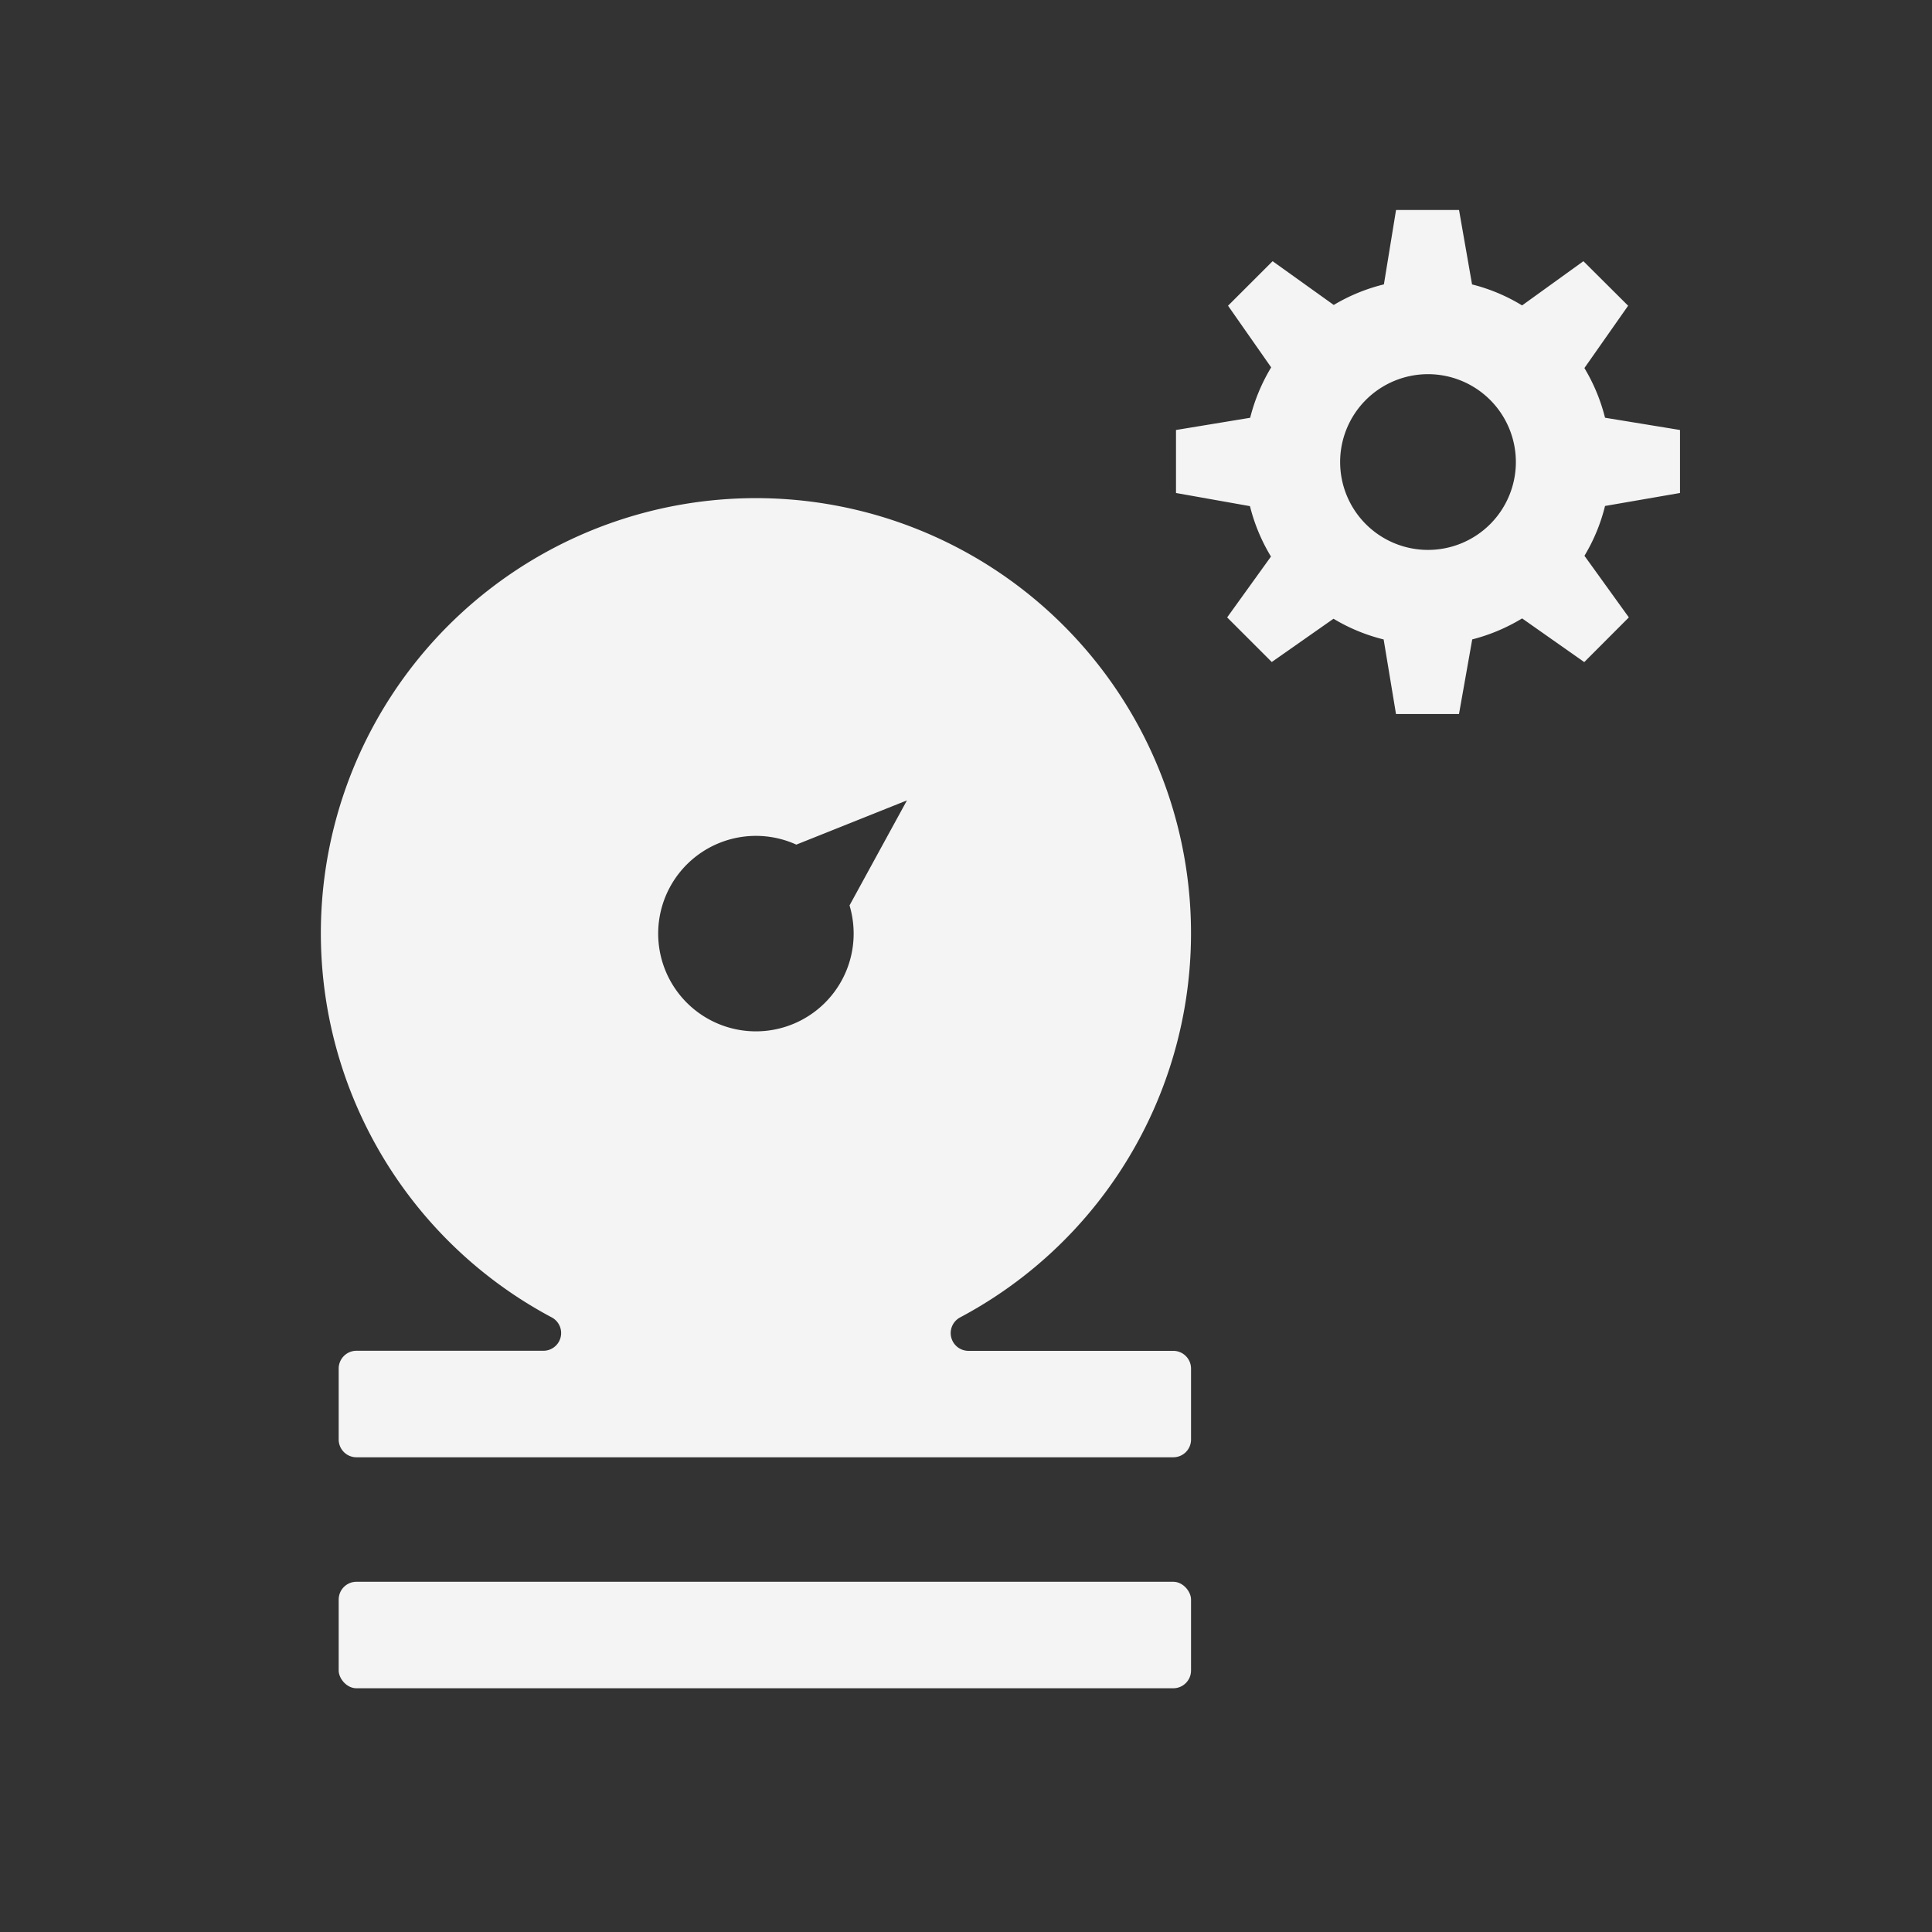 <svg id="Artwork" xmlns="http://www.w3.org/2000/svg" viewBox="0 0 46 46"><rect x="0" y="0" width="46" height="46" fill="#333333" stroke="none"/><defs><style>.cls-1{fill:#f4f4f4;}.cls-2{fill:none;}</style></defs><title>Sensor_AirPressure_Settings</title><rect class="cls-1" x="8.064" y="37.661" width="20.294" height="2.536" rx="0.423" ry="0.423"/><path class="cls-1" d="M27.936,32.163H23.06a.423.423,0,0,1-.193-.8,10.359,10.359,0,1,0-9.724.007.422.422,0,0,1-.2.791H8.487a.424.424,0,0,0-.423.423v1.69a.423.423,0,0,0,.423.423H27.936a.422.422,0,0,0,.422-.423v-1.69A.423.423,0,0,0,27.936,32.163Zm-7.611-9.936A2.327,2.327,0,1,1,18.96,20.11l2.634-1.053-1.367,2.5A2.365,2.365,0,0,1,20.325,22.227Z"/><path class="cls-1" d="M34,13.093A2.092,2.092,0,1,1,36.092,11,2.092,2.092,0,0,1,34,13.093m6-1.355v-1.5l-1.785-.292a4.356,4.356,0,0,0-.491-1.183l1.041-1.484L37.7,6.219,36.24,7.272a4.275,4.275,0,0,0-1.191-.5L34.739,5h-1.5l-.289,1.771a4.335,4.335,0,0,0-1.194.49L30.3,6.219l-1.061,1.06,1.027,1.468a4.384,4.384,0,0,0-.5,1.2L28,10.238v1.5l1.761.313a4.333,4.333,0,0,0,.5,1.2L29.218,14.7l1.062,1.062,1.47-1.03a4.329,4.329,0,0,0,1.194.493L33.238,17h1.5l.315-1.776a4.378,4.378,0,0,0,1.188-.5l1.479,1.04L38.782,14.7l-1.057-1.467a4.285,4.285,0,0,0,.49-1.186Z"/><rect class="cls-2" width="46" height="46"/></svg>